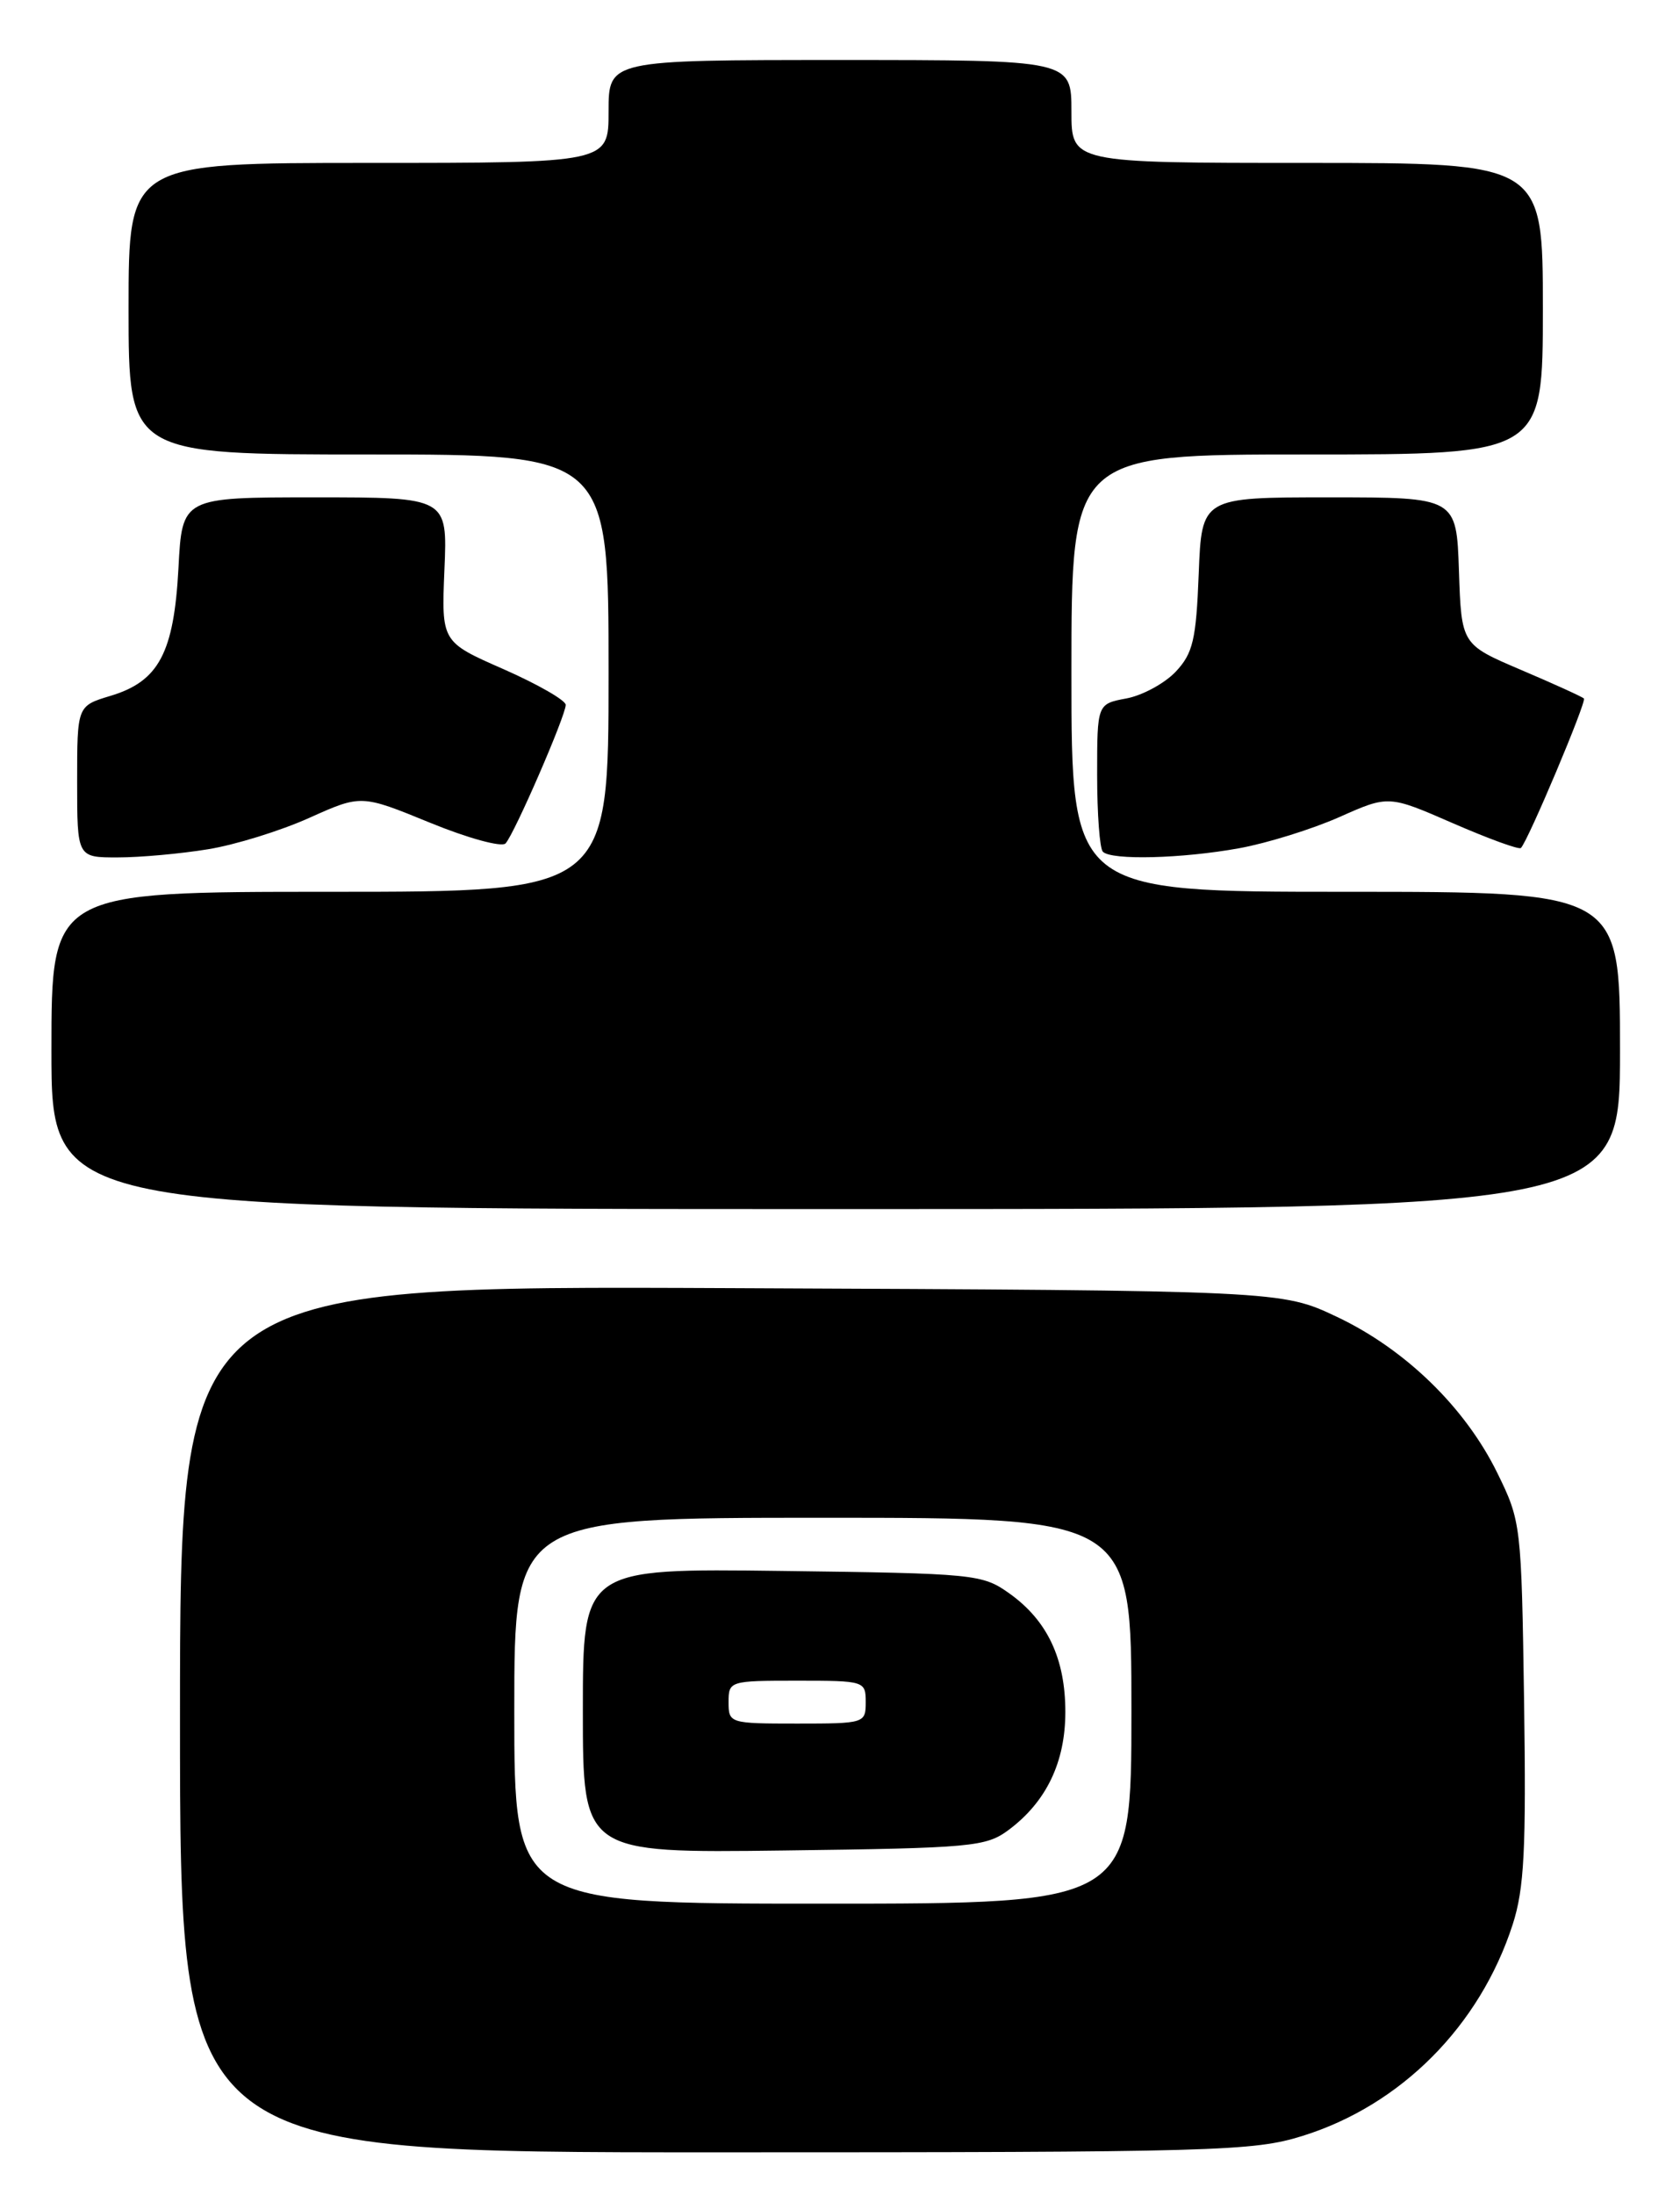 <?xml version="1.0" encoding="UTF-8" standalone="no"?>
<!DOCTYPE svg PUBLIC "-//W3C//DTD SVG 1.1//EN" "http://www.w3.org/Graphics/SVG/1.1/DTD/svg11.dtd" >
<svg xmlns="http://www.w3.org/2000/svg" xmlns:xlink="http://www.w3.org/1999/xlink" version="1.1" viewBox="0 0 196 256">
 <g >
 <path fill="currentColor"
d=" M 151.95 249.09 C 163.45 245.51 172.65 236.26 176.48 224.43 C 177.83 220.24 178.06 215.70 177.81 198.43 C 177.50 177.79 177.46 177.42 174.68 171.76 C 170.94 164.14 163.97 157.36 156.00 153.58 C 149.50 150.50 149.50 150.50 85.25 150.22 C 21.00 149.93 21.00 149.93 21.00 200.47 C 21.00 251.00 21.00 251.00 83.41 251.00 C 141.99 251.00 146.20 250.88 151.95 249.09 Z  M 189.00 122.50 C 189.00 104.00 189.00 104.00 157.00 104.00 C 125.00 104.00 125.00 104.00 125.00 78.50 C 125.00 53.00 125.00 53.00 152.50 53.00 C 180.00 53.00 180.00 53.00 180.00 36.00 C 180.00 19.00 180.00 19.00 152.50 19.00 C 125.00 19.00 125.00 19.00 125.00 13.00 C 125.00 7.00 125.00 7.00 98.00 7.00 C 71.00 7.00 71.00 7.00 71.00 13.00 C 71.00 19.00 71.00 19.00 43.00 19.00 C 15.00 19.00 15.00 19.00 15.00 36.00 C 15.00 53.00 15.00 53.00 43.00 53.00 C 71.00 53.00 71.00 53.00 71.00 78.50 C 71.00 104.00 71.00 104.00 38.50 104.00 C 6.00 104.00 6.00 104.00 6.00 122.50 C 6.00 141.00 6.00 141.00 97.50 141.00 C 189.00 141.00 189.00 141.00 189.00 122.50 Z  M 24.26 99.04 C 27.43 98.53 32.75 96.88 36.08 95.38 C 42.14 92.66 42.14 92.66 50.16 95.94 C 54.57 97.75 58.54 98.83 58.98 98.36 C 60.01 97.25 66.00 83.47 66.00 82.20 C 66.00 81.67 62.74 79.80 58.75 78.04 C 51.50 74.86 51.50 74.86 51.85 66.43 C 52.21 58.00 52.21 58.00 36.73 58.00 C 21.25 58.00 21.25 58.00 20.82 66.25 C 20.29 76.14 18.53 79.46 12.89 81.15 C 9.00 82.32 9.00 82.32 9.00 91.16 C 9.00 100.00 9.00 100.00 13.75 99.99 C 16.36 99.99 21.09 99.56 24.26 99.04 Z  M 144.57 98.92 C 147.83 98.33 153.09 96.69 156.25 95.29 C 162.00 92.73 162.00 92.73 169.52 96.01 C 173.66 97.81 177.22 99.11 177.44 98.89 C 178.28 98.05 185.13 81.80 184.79 81.46 C 184.60 81.26 181.30 79.76 177.47 78.13 C 170.50 75.16 170.50 75.16 170.21 66.58 C 169.92 58.00 169.92 58.00 155.06 58.00 C 140.20 58.00 140.20 58.00 139.85 66.92 C 139.55 74.62 139.18 76.18 137.17 78.33 C 135.88 79.69 133.29 81.10 131.42 81.45 C 128.00 82.09 128.00 82.09 128.00 90.38 C 128.00 94.94 128.30 98.97 128.67 99.33 C 129.68 100.34 137.91 100.13 144.57 98.92 Z  M 60.00 199.50 C 60.00 177.00 60.00 177.00 96.00 177.00 C 132.00 177.00 132.00 177.00 132.00 199.50 C 132.00 222.00 132.00 222.00 96.00 222.00 C 60.00 222.00 60.00 222.00 60.00 199.50 Z  M 117.68 213.40 C 122.07 210.12 124.29 205.51 124.29 199.64 C 124.29 193.43 122.19 188.98 117.77 185.83 C 114.61 183.57 113.75 183.49 91.25 183.20 C 68.00 182.90 68.00 182.90 68.00 199.50 C 68.00 216.10 68.00 216.10 91.43 215.80 C 113.43 215.52 115.03 215.37 117.68 213.40 Z  M 85.00 198.50 C 85.00 196.04 85.13 196.00 93.00 196.00 C 100.87 196.00 101.00 196.04 101.00 198.50 C 101.00 200.96 100.87 201.00 93.00 201.00 C 85.13 201.00 85.00 200.96 85.00 198.50 Z "/>
</g>
</svg>